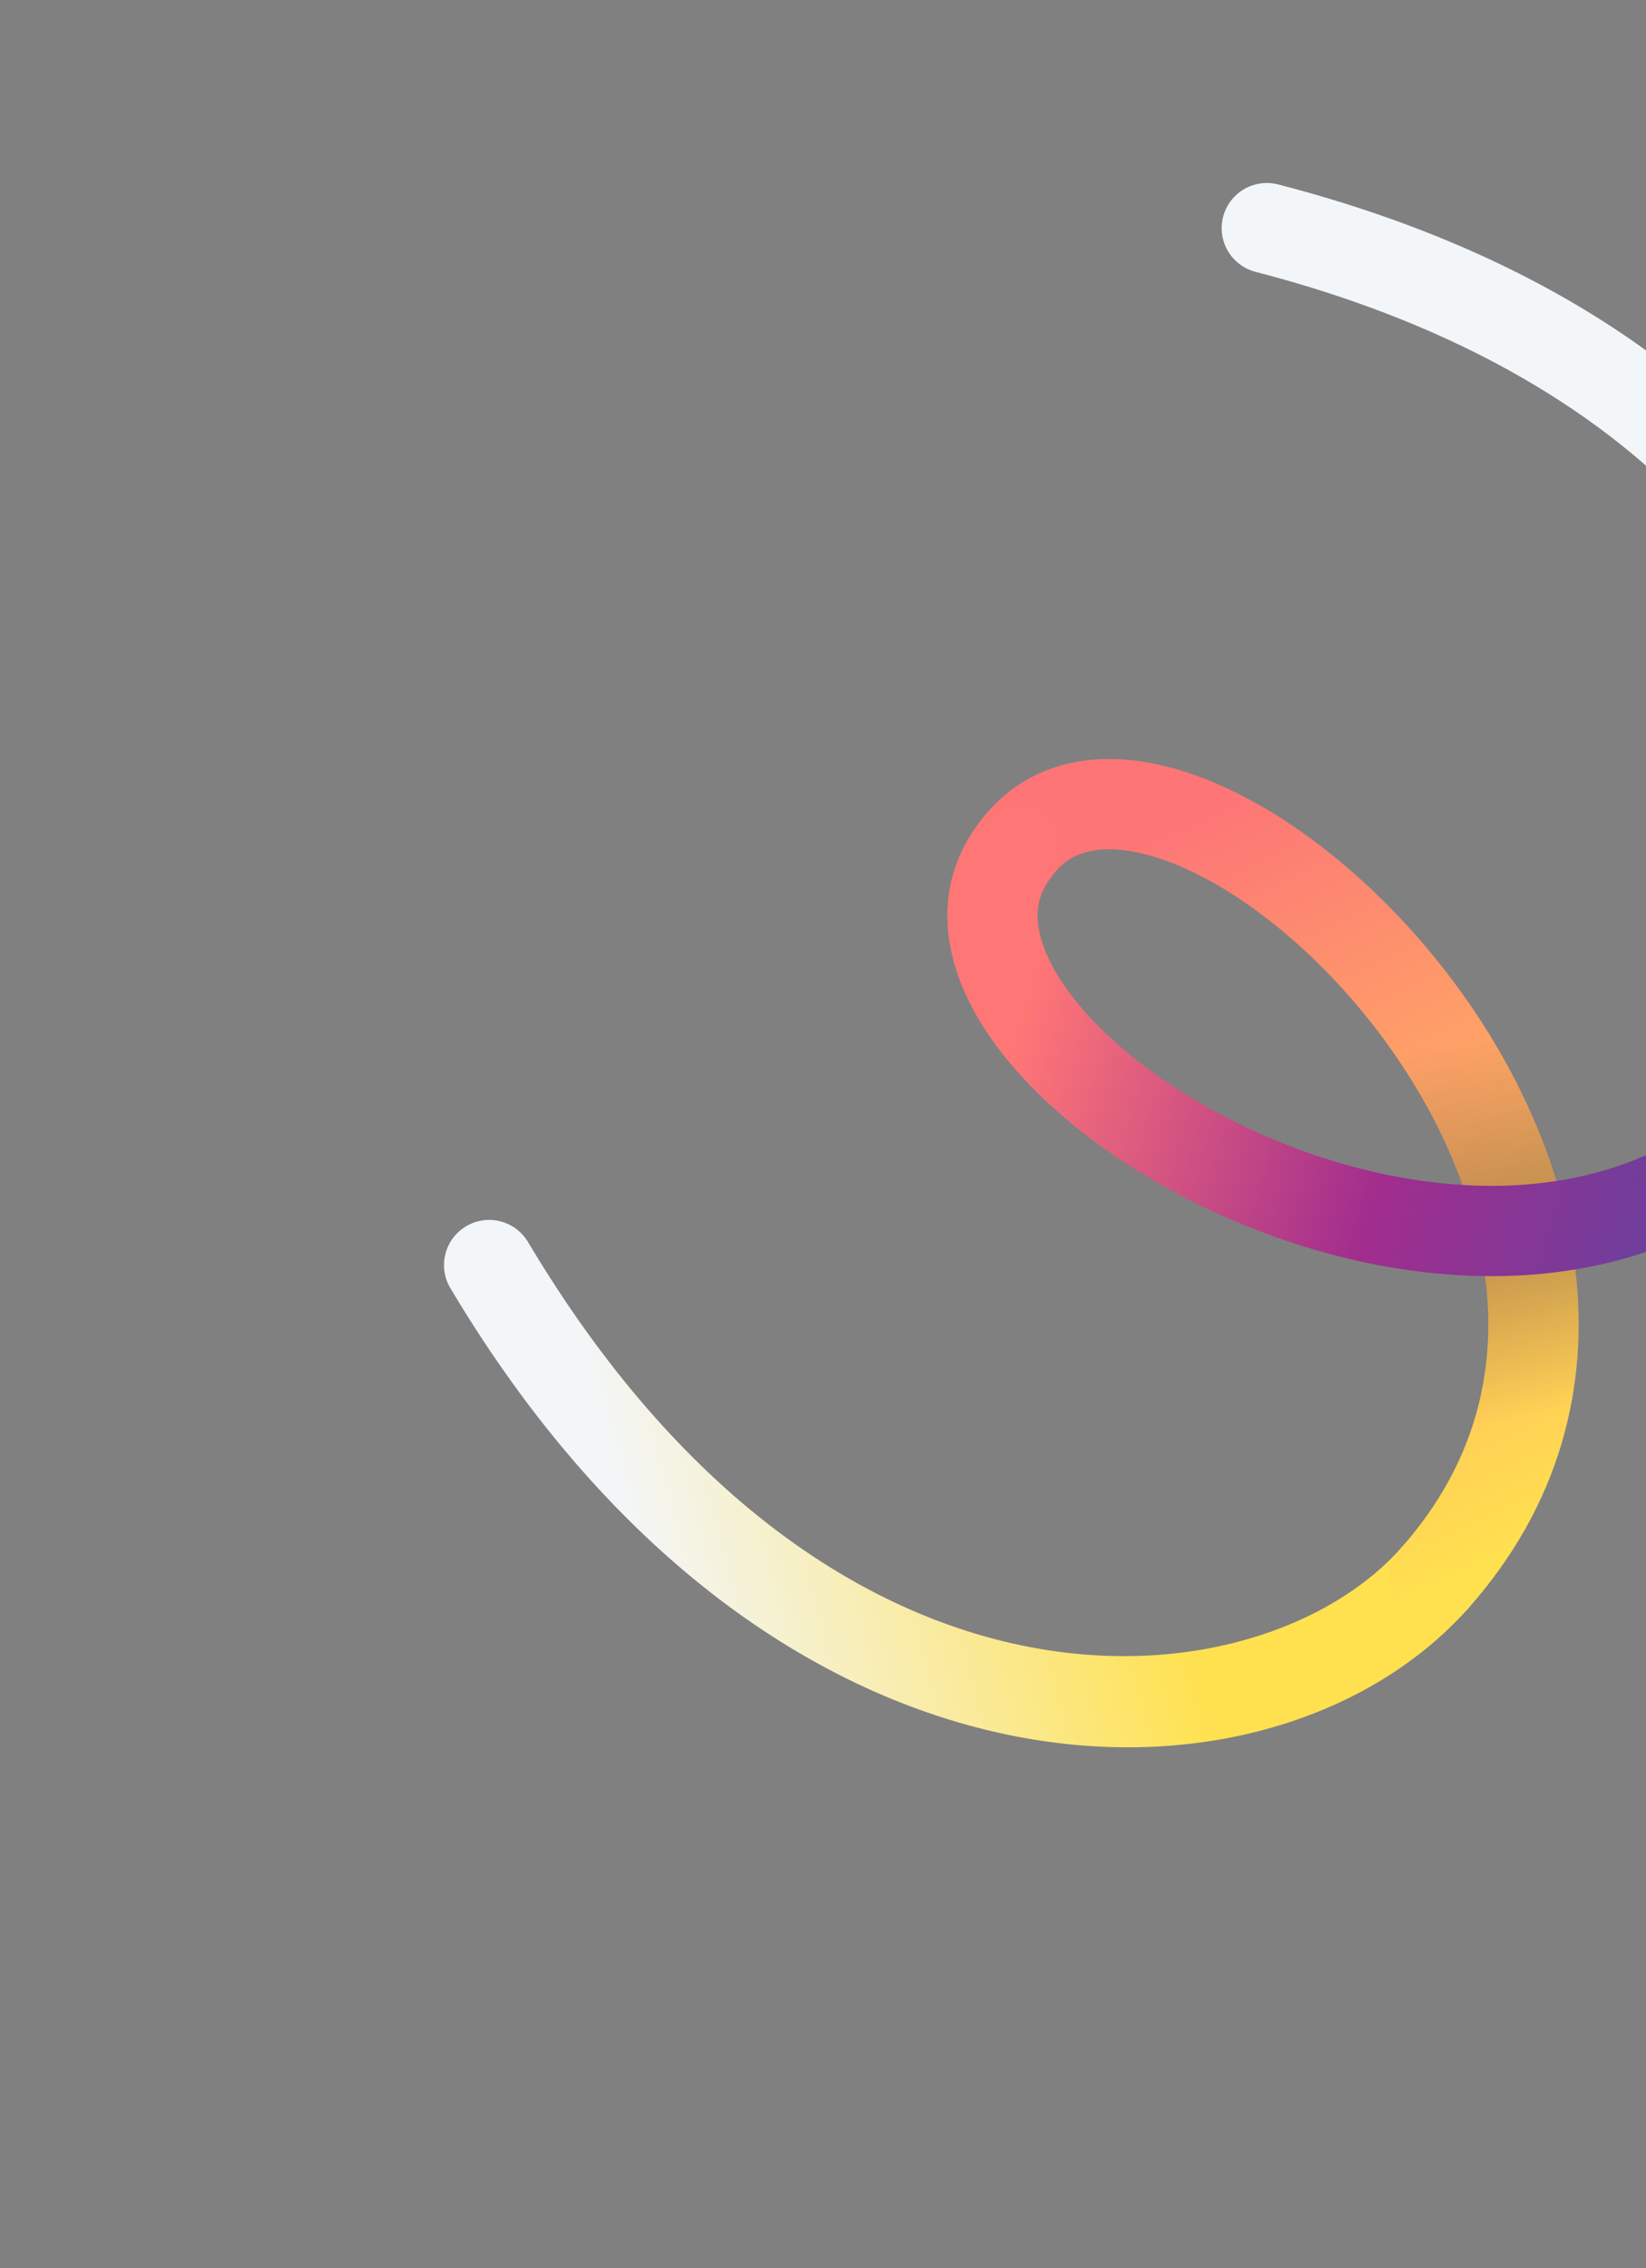 <svg width="743" height="1024" viewBox="0 0 743 1024" fill="none" xmlns="http://www.w3.org/2000/svg">
    <rect x="0" y="0" width="743" height="1024" fill="#808080" stroke="none"/>
    <path fill-rule="evenodd" clip-rule="evenodd" d="M661.22 697.076C669.644 704.543 670.419 717.424 662.952 725.847C575.244 824.792 350.162 827.982 203.304 581.538C197.542 571.868 200.71 559.358 210.379 553.596C220.049 547.834 232.559 551.001 238.321 560.671C376.219 792.081 569.235 770.12 632.449 698.808C639.916 690.384 652.797 689.609 661.22 697.076Z" fill="url(#paint0_linear_2089-29291)"/>
    <path d="M647.701 712.327C797.662 543.155 526.209 287.84 457.949 384.081" stroke="url(#paint1_linear_2089-29291)" stroke-width="40.763" stroke-linecap="round"/>
    <path opacity="0.3" d="M650.5 470.645C683.994 521.751 702.861 584.583 685.83 644.235" stroke="url(#paint2_linear_2089-29291)" stroke-width="40.763" stroke-linecap="round"/>
    <path d="M827.005 473.218C706.618 664.567 385.48 475.509 458.745 383.02" stroke="url(#paint3_linear_2089-29291)" stroke-width="40.763" stroke-linecap="round"/>
    <path d="M827.005 473.218C887.584 376.93 841.093 172.729 571.846 102.987" stroke="url(#paint4_linear_2089-29291)" stroke-width="40.763" stroke-linecap="round"/>
    <defs>
        <linearGradient id="paint0_linear_2089-29291" x1="243.052" y1="599.144" x2="482.583" y2="535.538" gradientUnits="userSpaceOnUse">
            <stop offset="0.06" stop-color="#F3F6F8"/>
            <stop offset="1" stop-color="#FFE150"/>
        </linearGradient>
        <linearGradient id="paint1_linear_2089-29291" x1="472.857" y1="361.483" x2="643.15" y2="720.334" gradientUnits="userSpaceOnUse">
            <stop offset="0.08" stop-color="#FD7577"/>
            <stop offset="1" stop-color="#FFE14F"/>
        </linearGradient>
        <linearGradient id="paint2_linear_2089-29291" x1="638.379" y1="457.274" x2="678.396" y2="654.149" gradientUnits="userSpaceOnUse">
            <stop offset="0.089" stop-color="#1F2122" stop-opacity="0"/>
            <stop offset="0.513" stop-color="#1F2122"/>
            <stop offset="0.937" stop-color="#1F2122" stop-opacity="0"/>
        </linearGradient>
        <linearGradient id="paint3_linear_2089-29291" x1="816.777" y1="486.388" x2="459.158" y2="381.242" gradientUnits="userSpaceOnUse">
            <stop stop-color="#5B45A1"/>
            <stop offset="0.463" stop-color="#A12D8E"/>
            <stop offset="0.934" stop-color="#FF7676"/>
        </linearGradient>
        <linearGradient id="paint4_linear_2089-29291" x1="842.992" y1="437.546" x2="702.5" y2="241.441" gradientUnits="userSpaceOnUse">
            <stop stop-color="#5A45A1"/>
            <stop offset="1" stop-color="#F3F6F8"/>
        </linearGradient>
    </defs>
</svg>
